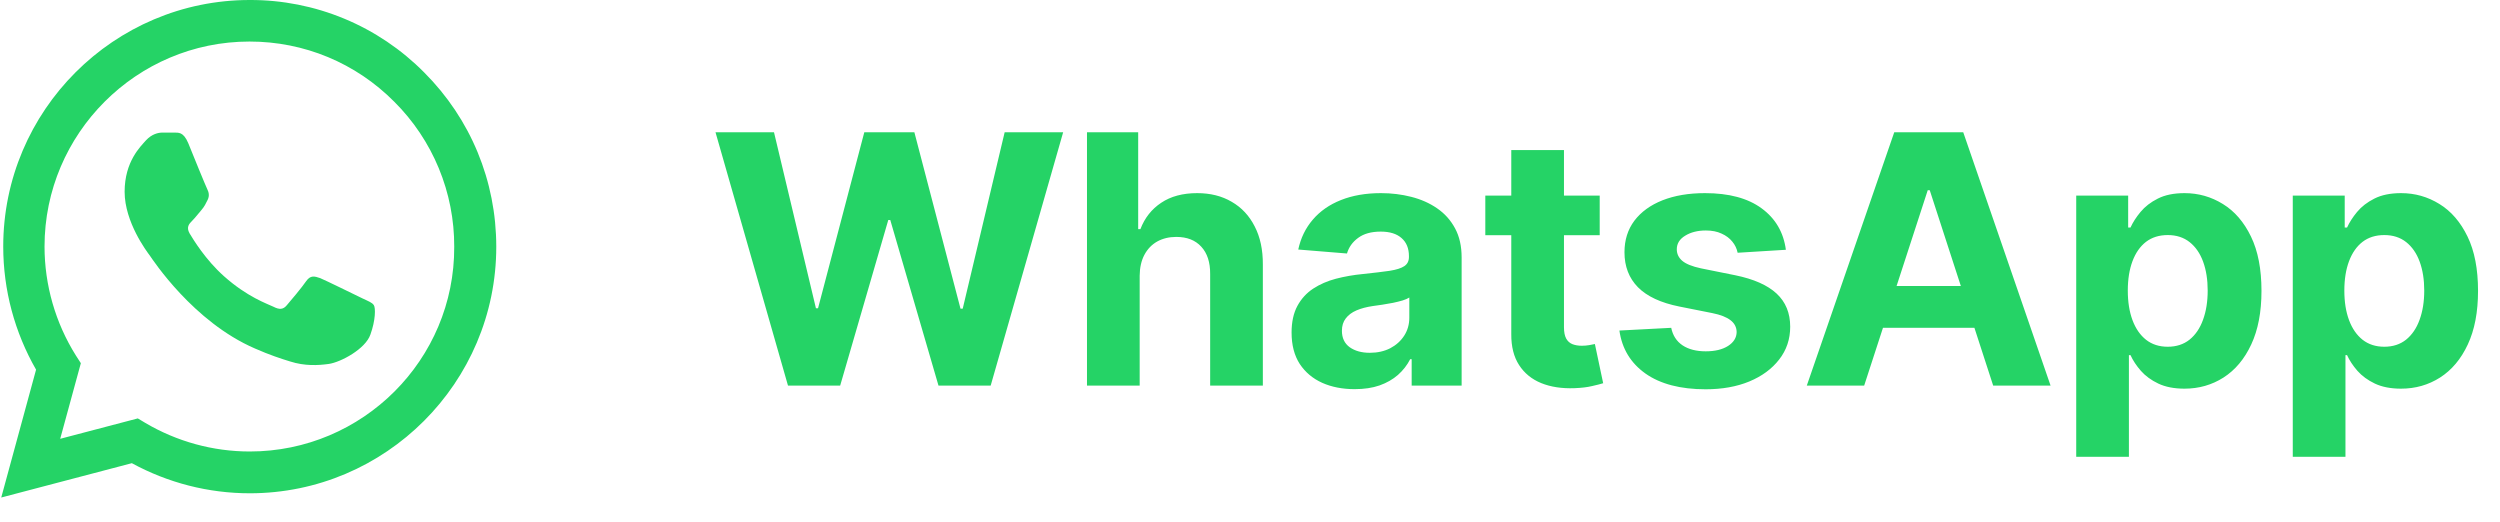 <svg width="201" height="42" viewBox="0 0 201 42" fill="none" xmlns="http://www.w3.org/2000/svg">
<path d="M34.1 5.82C32.266 3.968 30.082 2.499 27.675 1.5C25.268 0.501 22.686 -0.009 20.08 0C9.16 0 0.26 8.9 0.26 19.82C0.26 23.32 1.18 26.72 2.9 29.72L0.1 40L10.6 37.24C13.5 38.82 16.76 39.66 20.08 39.66C31 39.66 39.9 30.76 39.9 19.84C39.9 14.54 37.84 9.56 34.1 5.82ZM20.08 36.3C17.12 36.3 14.22 35.5 11.68 34L11.08 33.64L4.84 35.28L6.5 29.2L6.1 28.58C4.455 25.954 3.582 22.919 3.58 19.82C3.58 10.74 10.98 3.34 20.06 3.34C24.46 3.34 28.6 5.06 31.7 8.18C33.235 9.708 34.451 11.525 35.279 13.527C36.106 15.528 36.528 17.674 36.52 19.84C36.56 28.92 29.16 36.3 20.08 36.3ZM29.12 23.98C28.62 23.74 26.18 22.54 25.74 22.36C25.28 22.2 24.96 22.12 24.62 22.6C24.28 23.1 23.34 24.22 23.06 24.54C22.78 24.88 22.48 24.92 21.98 24.66C21.48 24.42 19.88 23.88 18 22.2C16.52 20.88 15.54 19.26 15.24 18.76C14.96 18.26 15.2 18 15.46 17.74C15.68 17.52 15.96 17.16 16.2 16.88C16.44 16.6 16.54 16.38 16.7 16.06C16.86 15.72 16.78 15.44 16.66 15.2C16.54 14.96 15.54 12.52 15.14 11.52C14.74 10.56 14.32 10.68 14.02 10.66H13.06C12.72 10.66 12.2 10.78 11.74 11.28C11.3 11.78 10.02 12.98 10.02 15.42C10.02 17.86 11.8 20.22 12.04 20.54C12.28 20.88 15.54 25.88 20.5 28.02C21.68 28.54 22.6 28.84 23.32 29.06C24.5 29.44 25.58 29.38 26.44 29.26C27.4 29.12 29.38 28.06 29.78 26.9C30.2 25.74 30.2 24.76 30.06 24.54C29.92 24.32 29.62 24.22 29.12 23.98Z" fill="#25D366"/>
<path d="M63.354 31L57.527 10.636H62.23L65.601 24.785H65.77L69.489 10.636H73.516L77.224 24.815H77.403L80.774 10.636H85.477L79.651 31H75.454L71.577 17.686H71.418L67.55 31H63.354ZM91.63 22.171V31H87.394V10.636H91.51V18.422H91.689C92.034 17.52 92.591 16.814 93.36 16.304C94.129 15.787 95.093 15.528 96.253 15.528C97.314 15.528 98.239 15.76 99.028 16.224C99.823 16.682 100.44 17.341 100.877 18.203C101.321 19.058 101.54 20.082 101.533 21.276V31H97.297V22.031C97.304 21.09 97.066 20.358 96.582 19.834C96.104 19.31 95.435 19.048 94.573 19.048C93.996 19.048 93.486 19.171 93.042 19.416C92.604 19.662 92.26 20.019 92.008 20.49C91.762 20.954 91.636 21.514 91.63 22.171ZM108.914 31.288C107.939 31.288 107.071 31.119 106.309 30.781C105.546 30.437 104.943 29.93 104.499 29.26C104.062 28.584 103.843 27.742 103.843 26.734C103.843 25.886 103.999 25.173 104.31 24.597C104.622 24.02 105.046 23.556 105.583 23.204C106.12 22.853 106.73 22.588 107.412 22.409C108.102 22.23 108.824 22.104 109.58 22.031C110.468 21.938 111.184 21.852 111.728 21.773C112.271 21.687 112.666 21.561 112.911 21.395C113.156 21.229 113.279 20.984 113.279 20.659V20.599C113.279 19.97 113.08 19.483 112.682 19.138C112.291 18.793 111.734 18.621 111.012 18.621C110.25 18.621 109.643 18.79 109.192 19.128C108.741 19.459 108.443 19.877 108.297 20.381L104.38 20.062C104.579 19.134 104.97 18.332 105.553 17.656C106.136 16.974 106.889 16.45 107.81 16.085C108.738 15.714 109.812 15.528 111.032 15.528C111.88 15.528 112.692 15.628 113.468 15.827C114.25 16.026 114.943 16.334 115.546 16.751C116.156 17.169 116.636 17.706 116.988 18.362C117.339 19.012 117.515 19.791 117.515 20.699V31H113.498V28.882H113.378C113.133 29.359 112.805 29.78 112.394 30.145C111.983 30.503 111.489 30.785 110.912 30.99C110.336 31.189 109.67 31.288 108.914 31.288ZM110.127 28.365C110.75 28.365 111.3 28.242 111.777 27.997C112.255 27.745 112.629 27.407 112.901 26.983C113.173 26.559 113.309 26.078 113.309 25.541V23.921C113.176 24.007 112.994 24.086 112.762 24.159C112.536 24.225 112.281 24.288 111.996 24.348C111.711 24.401 111.426 24.451 111.141 24.497C110.856 24.537 110.598 24.573 110.366 24.607C109.868 24.68 109.434 24.796 109.063 24.954C108.692 25.114 108.403 25.329 108.198 25.601C107.992 25.866 107.89 26.197 107.89 26.595C107.89 27.172 108.098 27.613 108.516 27.918C108.94 28.216 109.477 28.365 110.127 28.365ZM128.616 15.727V18.909H119.419V15.727H128.616ZM121.507 12.068H125.743V26.307C125.743 26.698 125.803 27.003 125.922 27.222C126.041 27.434 126.207 27.583 126.419 27.669C126.638 27.755 126.89 27.798 127.175 27.798C127.374 27.798 127.572 27.782 127.771 27.749C127.97 27.709 128.123 27.679 128.229 27.659L128.895 30.811C128.683 30.877 128.384 30.954 128 31.04C127.616 31.133 127.148 31.189 126.598 31.209C125.577 31.249 124.682 31.113 123.913 30.801C123.151 30.49 122.558 30.006 122.134 29.349C121.709 28.693 121.5 27.865 121.507 26.864V12.068ZM143.584 20.082L139.706 20.321C139.64 19.99 139.497 19.691 139.278 19.426C139.06 19.154 138.771 18.939 138.413 18.78C138.062 18.614 137.641 18.531 137.15 18.531C136.494 18.531 135.941 18.671 135.49 18.949C135.039 19.221 134.814 19.585 134.814 20.043C134.814 20.407 134.96 20.715 135.251 20.967C135.543 21.219 136.043 21.421 136.753 21.574L139.517 22.131C141.002 22.436 142.109 22.926 142.838 23.602C143.567 24.278 143.932 25.167 143.932 26.267C143.932 27.268 143.637 28.146 143.047 28.902C142.463 29.658 141.661 30.248 140.641 30.672C139.626 31.09 138.456 31.298 137.131 31.298C135.109 31.298 133.498 30.877 132.298 30.035C131.105 29.187 130.406 28.034 130.2 26.575L134.366 26.357C134.492 26.973 134.797 27.444 135.281 27.768C135.765 28.087 136.385 28.246 137.141 28.246C137.883 28.246 138.48 28.103 138.93 27.818C139.388 27.526 139.62 27.152 139.626 26.695C139.62 26.31 139.457 25.995 139.139 25.75C138.821 25.498 138.33 25.306 137.668 25.173L135.023 24.646C133.531 24.348 132.421 23.831 131.692 23.095C130.969 22.359 130.608 21.421 130.608 20.281C130.608 19.3 130.873 18.455 131.403 17.746C131.94 17.037 132.693 16.49 133.66 16.105C134.635 15.721 135.775 15.528 137.081 15.528C139.01 15.528 140.528 15.936 141.635 16.751C142.748 17.567 143.398 18.677 143.584 20.082ZM149.88 31H145.267L152.297 10.636H157.845L164.865 31H160.251L155.15 15.29H154.991L149.88 31ZM149.592 22.996H160.49V26.357H149.592V22.996ZM166.928 36.727V15.727H171.104V18.293H171.293C171.479 17.882 171.747 17.464 172.099 17.04C172.457 16.609 172.921 16.251 173.491 15.966C174.067 15.674 174.783 15.528 175.639 15.528C176.752 15.528 177.78 15.82 178.721 16.403C179.662 16.98 180.415 17.852 180.978 19.018C181.541 20.178 181.823 21.634 181.823 23.384C181.823 25.087 181.548 26.526 180.998 27.699C180.454 28.866 179.712 29.75 178.771 30.354C177.836 30.95 176.789 31.249 175.629 31.249C174.807 31.249 174.107 31.113 173.531 30.841C172.96 30.569 172.493 30.228 172.129 29.817C171.764 29.399 171.486 28.978 171.293 28.554H171.164V36.727H166.928ZM171.075 23.364C171.075 24.272 171.201 25.064 171.452 25.74C171.704 26.416 172.069 26.943 172.546 27.321C173.023 27.692 173.603 27.878 174.286 27.878C174.976 27.878 175.559 27.689 176.036 27.311C176.514 26.927 176.875 26.396 177.12 25.72C177.372 25.037 177.498 24.252 177.498 23.364C177.498 22.482 177.375 21.706 177.13 21.037C176.885 20.367 176.523 19.844 176.046 19.466C175.569 19.088 174.982 18.899 174.286 18.899C173.597 18.899 173.014 19.081 172.536 19.446C172.066 19.811 171.704 20.328 171.452 20.997C171.201 21.667 171.075 22.456 171.075 23.364ZM184.339 36.727V15.727H188.515V18.293H188.704C188.89 17.882 189.158 17.464 189.509 17.04C189.867 16.609 190.331 16.251 190.902 15.966C191.478 15.674 192.194 15.528 193.049 15.528C194.163 15.528 195.19 15.82 196.132 16.403C197.073 16.98 197.825 17.852 198.389 19.018C198.952 20.178 199.234 21.634 199.234 23.384C199.234 25.087 198.959 26.526 198.409 27.699C197.865 28.866 197.123 29.75 196.181 30.354C195.247 30.95 194.199 31.249 193.039 31.249C192.217 31.249 191.518 31.113 190.941 30.841C190.371 30.569 189.904 30.228 189.539 29.817C189.175 29.399 188.896 28.978 188.704 28.554H188.575V36.727H184.339ZM188.485 23.364C188.485 24.272 188.611 25.064 188.863 25.74C189.115 26.416 189.48 26.943 189.957 27.321C190.434 27.692 191.014 27.878 191.697 27.878C192.386 27.878 192.97 27.689 193.447 27.311C193.924 26.927 194.286 26.396 194.531 25.72C194.783 25.037 194.909 24.252 194.909 23.364C194.909 22.482 194.786 21.706 194.541 21.037C194.295 20.367 193.934 19.844 193.457 19.466C192.98 19.088 192.393 18.899 191.697 18.899C191.008 18.899 190.424 19.081 189.947 19.446C189.476 19.811 189.115 20.328 188.863 20.997C188.611 21.667 188.485 22.456 188.485 23.364Z" fill="#25D366"/>
</svg>

